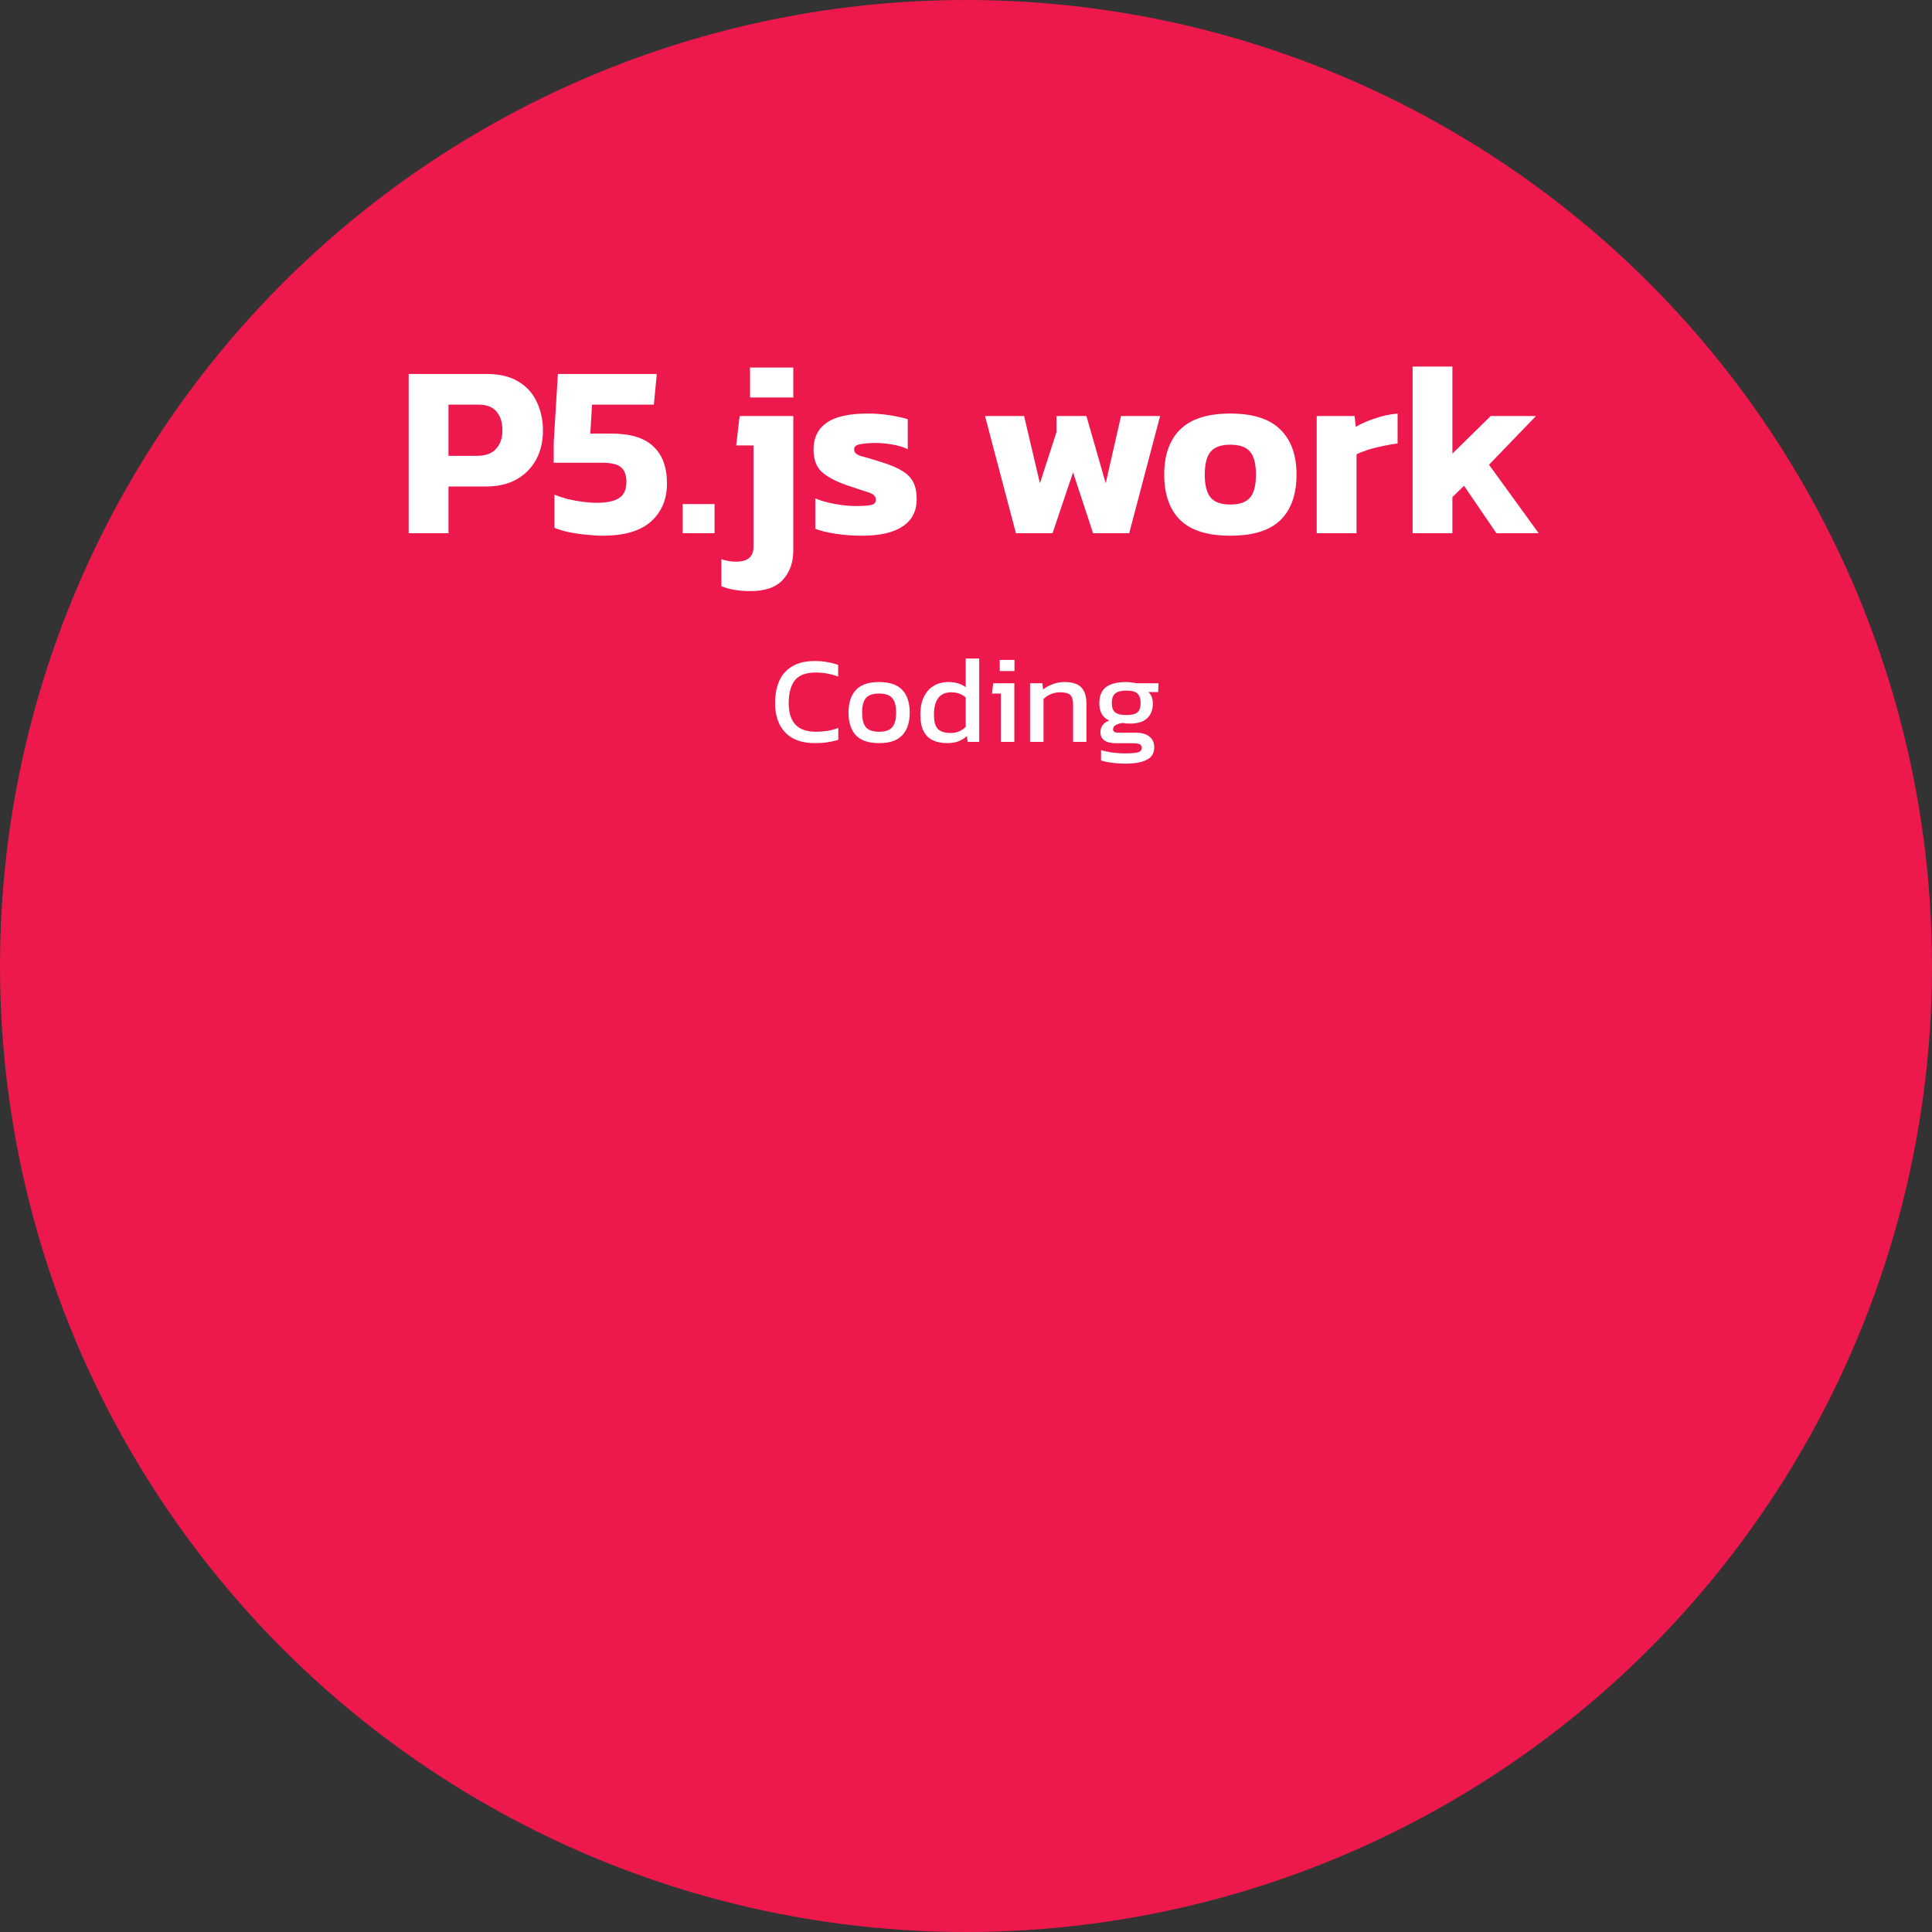 <svg width="250" height="250" viewBox="0 0 250 250" fill="none" xmlns="http://www.w3.org/2000/svg">
<rect x="0" y="0" width="250" height="250" fill="#333333" stroke="none"/>
<circle cx="125" cy="125" r="125" fill="#ED194C"/>
<path d="M52.882 69V48.392H63.026C64.669 48.392 66.023 48.723 67.09 49.384C68.157 50.024 68.946 50.899 69.458 52.008C69.991 53.117 70.258 54.365 70.258 55.752C70.258 57.16 69.959 58.408 69.362 59.496C68.765 60.584 67.911 61.437 66.802 62.056C65.714 62.653 64.413 62.952 62.898 62.952H58.034V69H52.882ZM58.034 58.984H61.746C62.834 58.984 63.645 58.685 64.178 58.088C64.733 57.491 65.01 56.701 65.01 55.72C65.01 54.653 64.754 53.832 64.242 53.256C63.751 52.659 62.973 52.36 61.906 52.36H58.034V58.984ZM77.984 69.32C77.366 69.32 76.672 69.277 75.904 69.192C75.158 69.128 74.411 69.021 73.664 68.872C72.939 68.723 72.299 68.531 71.744 68.296V64.008C72.256 64.221 72.832 64.413 73.472 64.584C74.134 64.733 74.784 64.851 75.424 64.936C76.086 65.021 76.672 65.064 77.184 65.064C78.507 65.064 79.478 64.861 80.096 64.456C80.736 64.051 81.056 63.357 81.056 62.376C81.056 61.501 80.832 60.872 80.384 60.488C79.958 60.083 79.126 59.88 77.888 59.88H71.648V57.288L72.192 48.392H84.992L84.608 52.36H76.608L76.384 56.104H79.072C81.568 56.104 83.392 56.659 84.544 57.768C85.718 58.856 86.304 60.456 86.304 62.568C86.304 64.616 85.611 66.259 84.224 67.496C82.859 68.712 80.779 69.32 77.984 69.32ZM88.336 69V65.224H92.464V69H88.336ZM97.053 51.432V47.56H102.653V51.432H97.053ZM97.117 76.488C95.602 76.488 94.343 76.275 93.341 75.848V72.36C93.981 72.573 94.621 72.68 95.261 72.68C96.754 72.68 97.501 72.04 97.501 70.76V57.64H95.261L95.709 53.832H102.653V71.208C102.653 72.765 102.205 74.035 101.309 75.016C100.413 75.997 99.015 76.488 97.117 76.488ZM111.545 69.32C110.329 69.32 109.177 69.235 108.089 69.064C107.001 68.893 106.137 68.68 105.497 68.424V64.488C106.244 64.808 107.108 65.053 108.089 65.224C109.071 65.395 109.945 65.48 110.713 65.48C111.631 65.48 112.292 65.437 112.697 65.352C113.124 65.267 113.337 65.032 113.337 64.648C113.337 64.221 112.996 63.901 112.313 63.688C111.631 63.475 110.692 63.165 109.497 62.76C108.111 62.269 107.055 61.704 106.329 61.064C105.625 60.403 105.273 59.432 105.273 58.152C105.273 56.659 105.828 55.517 106.937 54.728C108.068 53.917 109.86 53.512 112.313 53.512C113.273 53.512 114.223 53.587 115.161 53.736C116.1 53.885 116.868 54.056 117.465 54.248V58.12C116.868 57.843 116.185 57.64 115.417 57.512C114.649 57.384 113.956 57.32 113.337 57.32C112.548 57.32 111.876 57.373 111.321 57.48C110.788 57.565 110.521 57.789 110.521 58.152C110.521 58.557 110.82 58.845 111.417 59.016C112.015 59.165 112.879 59.421 114.009 59.784C115.204 60.147 116.132 60.541 116.793 60.968C117.455 61.373 117.924 61.864 118.201 62.44C118.479 63.016 118.617 63.741 118.617 64.616C118.617 66.131 118.02 67.293 116.825 68.104C115.631 68.915 113.871 69.32 111.545 69.32ZM131.461 69L127.461 53.832H132.517L134.565 62.536L136.709 55.912V53.832H140.581L143.077 62.536L145.061 53.832H150.117L146.117 69H141.445L138.853 61.128L136.197 69H131.461ZM159.192 69.32C156.27 69.32 154.115 68.648 152.728 67.304C151.342 65.939 150.648 63.976 150.648 61.416C150.648 58.877 151.342 56.925 152.728 55.56C154.136 54.195 156.291 53.512 159.192 53.512C162.115 53.512 164.27 54.195 165.656 55.56C167.064 56.925 167.768 58.877 167.768 61.416C167.768 63.976 167.075 65.939 165.688 67.304C164.302 68.648 162.136 69.32 159.192 69.32ZM159.192 65.288C160.387 65.288 161.24 64.989 161.752 64.392C162.264 63.795 162.52 62.803 162.52 61.416C162.52 60.029 162.264 59.037 161.752 58.44C161.24 57.843 160.387 57.544 159.192 57.544C158.019 57.544 157.176 57.843 156.664 58.44C156.152 59.037 155.896 60.029 155.896 61.416C155.896 62.803 156.152 63.795 156.664 64.392C157.176 64.989 158.019 65.288 159.192 65.288ZM170.382 69V53.832H175.278L175.438 55.24C176.099 54.835 176.921 54.472 177.902 54.152C178.883 53.811 179.865 53.597 180.846 53.512V57.384C180.291 57.448 179.673 57.555 178.99 57.704C178.329 57.832 177.689 57.992 177.07 58.184C176.473 58.376 175.961 58.579 175.534 58.792V69H170.382ZM182.788 69V47.432H187.94V58.696L192.9 53.832H198.756L192.676 60.136L199.108 69H193.636L189.444 62.856L187.94 64.328V69H182.788Z" fill="white"/>
<path d="M105.449 96.16C103.753 96.16 102.468 95.696 101.593 94.768C100.729 93.84 100.297 92.587 100.297 91.008C100.297 89.877 100.479 88.907 100.841 88.096C101.215 87.275 101.78 86.645 102.537 86.208C103.295 85.76 104.26 85.536 105.433 85.536C106.031 85.536 106.575 85.584 107.065 85.68C107.567 85.765 108.031 85.883 108.457 86.032V87.552C108.031 87.381 107.572 87.253 107.081 87.168C106.601 87.072 106.095 87.024 105.561 87.024C104.281 87.024 103.375 87.365 102.841 88.048C102.319 88.731 102.057 89.717 102.057 91.008C102.057 92.213 102.345 93.131 102.921 93.76C103.497 94.379 104.388 94.688 105.593 94.688C106.084 94.688 106.575 94.651 107.065 94.576C107.567 94.491 108.036 94.363 108.473 94.192V95.728C108.047 95.867 107.583 95.973 107.081 96.048C106.591 96.123 106.047 96.16 105.449 96.16ZM113.749 96.16C112.384 96.16 111.381 95.819 110.741 95.136C110.112 94.453 109.797 93.477 109.797 92.208C109.797 90.939 110.117 89.963 110.757 89.28C111.397 88.597 112.395 88.256 113.749 88.256C115.115 88.256 116.117 88.597 116.757 89.28C117.397 89.963 117.717 90.939 117.717 92.208C117.717 93.477 117.397 94.453 116.757 95.136C116.128 95.819 115.125 96.16 113.749 96.16ZM113.749 94.688C114.549 94.688 115.115 94.496 115.445 94.112C115.787 93.717 115.957 93.083 115.957 92.208C115.957 91.333 115.787 90.704 115.445 90.32C115.115 89.936 114.549 89.744 113.749 89.744C112.96 89.744 112.395 89.936 112.053 90.32C111.723 90.704 111.557 91.333 111.557 92.208C111.557 93.083 111.723 93.717 112.053 94.112C112.395 94.496 112.96 94.688 113.749 94.688ZM122.55 96.16C121.868 96.16 121.265 96.043 120.742 95.808C120.22 95.573 119.814 95.184 119.526 94.64C119.238 94.096 119.094 93.365 119.094 92.448C119.094 91.541 119.249 90.779 119.558 90.16C119.868 89.531 120.294 89.056 120.838 88.736C121.393 88.416 122.017 88.256 122.71 88.256C123.169 88.256 123.574 88.309 123.926 88.416C124.289 88.523 124.636 88.688 124.966 88.912V85.216H126.71V96H125.222L125.11 95.248C124.769 95.557 124.396 95.787 123.99 95.936C123.585 96.085 123.105 96.16 122.55 96.16ZM123.014 94.848C123.793 94.848 124.444 94.581 124.966 94.048V90.256C124.465 89.808 123.836 89.584 123.078 89.584C122.342 89.584 121.788 89.829 121.414 90.32C121.041 90.811 120.854 91.525 120.854 92.464C120.854 93.371 121.025 93.995 121.366 94.336C121.718 94.677 122.268 94.848 123.014 94.848ZM129.367 86.832V85.392H131.271V86.832H129.367ZM129.511 96V89.744H128.359L128.519 88.416H131.255V96H129.511ZM133.289 96V88.416H134.889L134.969 89.216C135.311 88.949 135.716 88.725 136.185 88.544C136.665 88.352 137.193 88.256 137.769 88.256C138.751 88.256 139.465 88.485 139.913 88.944C140.361 89.403 140.585 90.117 140.585 91.088V96H138.857V91.168C138.857 90.581 138.735 90.171 138.489 89.936C138.255 89.701 137.807 89.584 137.145 89.584C136.751 89.584 136.361 89.664 135.977 89.824C135.604 89.984 135.289 90.192 135.033 90.448V96H133.289ZM145.611 98.816C145.046 98.816 144.481 98.779 143.915 98.704C143.35 98.64 142.87 98.539 142.475 98.4V97.056C142.902 97.195 143.393 97.301 143.947 97.376C144.502 97.451 145.03 97.488 145.531 97.488C146.299 97.488 146.859 97.445 147.211 97.36C147.563 97.275 147.739 97.083 147.739 96.784C147.739 96.56 147.654 96.4 147.483 96.304C147.313 96.219 146.987 96.176 146.507 96.176H144.459C143.083 96.176 142.395 95.691 142.395 94.72C142.395 94.411 142.486 94.123 142.667 93.856C142.849 93.589 143.137 93.387 143.531 93.248C143.094 93.035 142.769 92.741 142.555 92.368C142.353 91.995 142.251 91.547 142.251 91.024C142.251 90.053 142.539 89.349 143.115 88.912C143.702 88.475 144.577 88.256 145.739 88.256C145.985 88.256 146.241 88.277 146.507 88.32C146.774 88.352 146.982 88.384 147.131 88.416H149.915L149.867 89.552H148.587C148.79 89.723 148.939 89.936 149.035 90.192C149.131 90.448 149.179 90.725 149.179 91.024C149.179 91.835 148.934 92.475 148.443 92.944C147.953 93.403 147.211 93.632 146.219 93.632C146.049 93.632 145.889 93.627 145.739 93.616C145.601 93.595 145.446 93.573 145.275 93.552C144.955 93.584 144.667 93.669 144.411 93.808C144.155 93.947 144.027 94.133 144.027 94.368C144.027 94.528 144.091 94.645 144.219 94.72C144.347 94.784 144.561 94.816 144.859 94.816H146.987C147.745 94.816 148.326 94.981 148.731 95.312C149.147 95.632 149.355 96.101 149.355 96.72C149.355 97.467 149.03 98 148.379 98.32C147.739 98.651 146.817 98.816 145.611 98.816ZM145.739 92.528C146.433 92.528 146.913 92.411 147.179 92.176C147.457 91.941 147.595 91.541 147.595 90.976C147.595 90.411 147.457 90 147.179 89.744C146.913 89.488 146.433 89.36 145.739 89.36C145.089 89.36 144.614 89.483 144.315 89.728C144.017 89.973 143.867 90.389 143.867 90.976C143.867 91.52 144.006 91.915 144.283 92.16C144.571 92.405 145.057 92.528 145.739 92.528Z" fill="white"/>
</svg>
